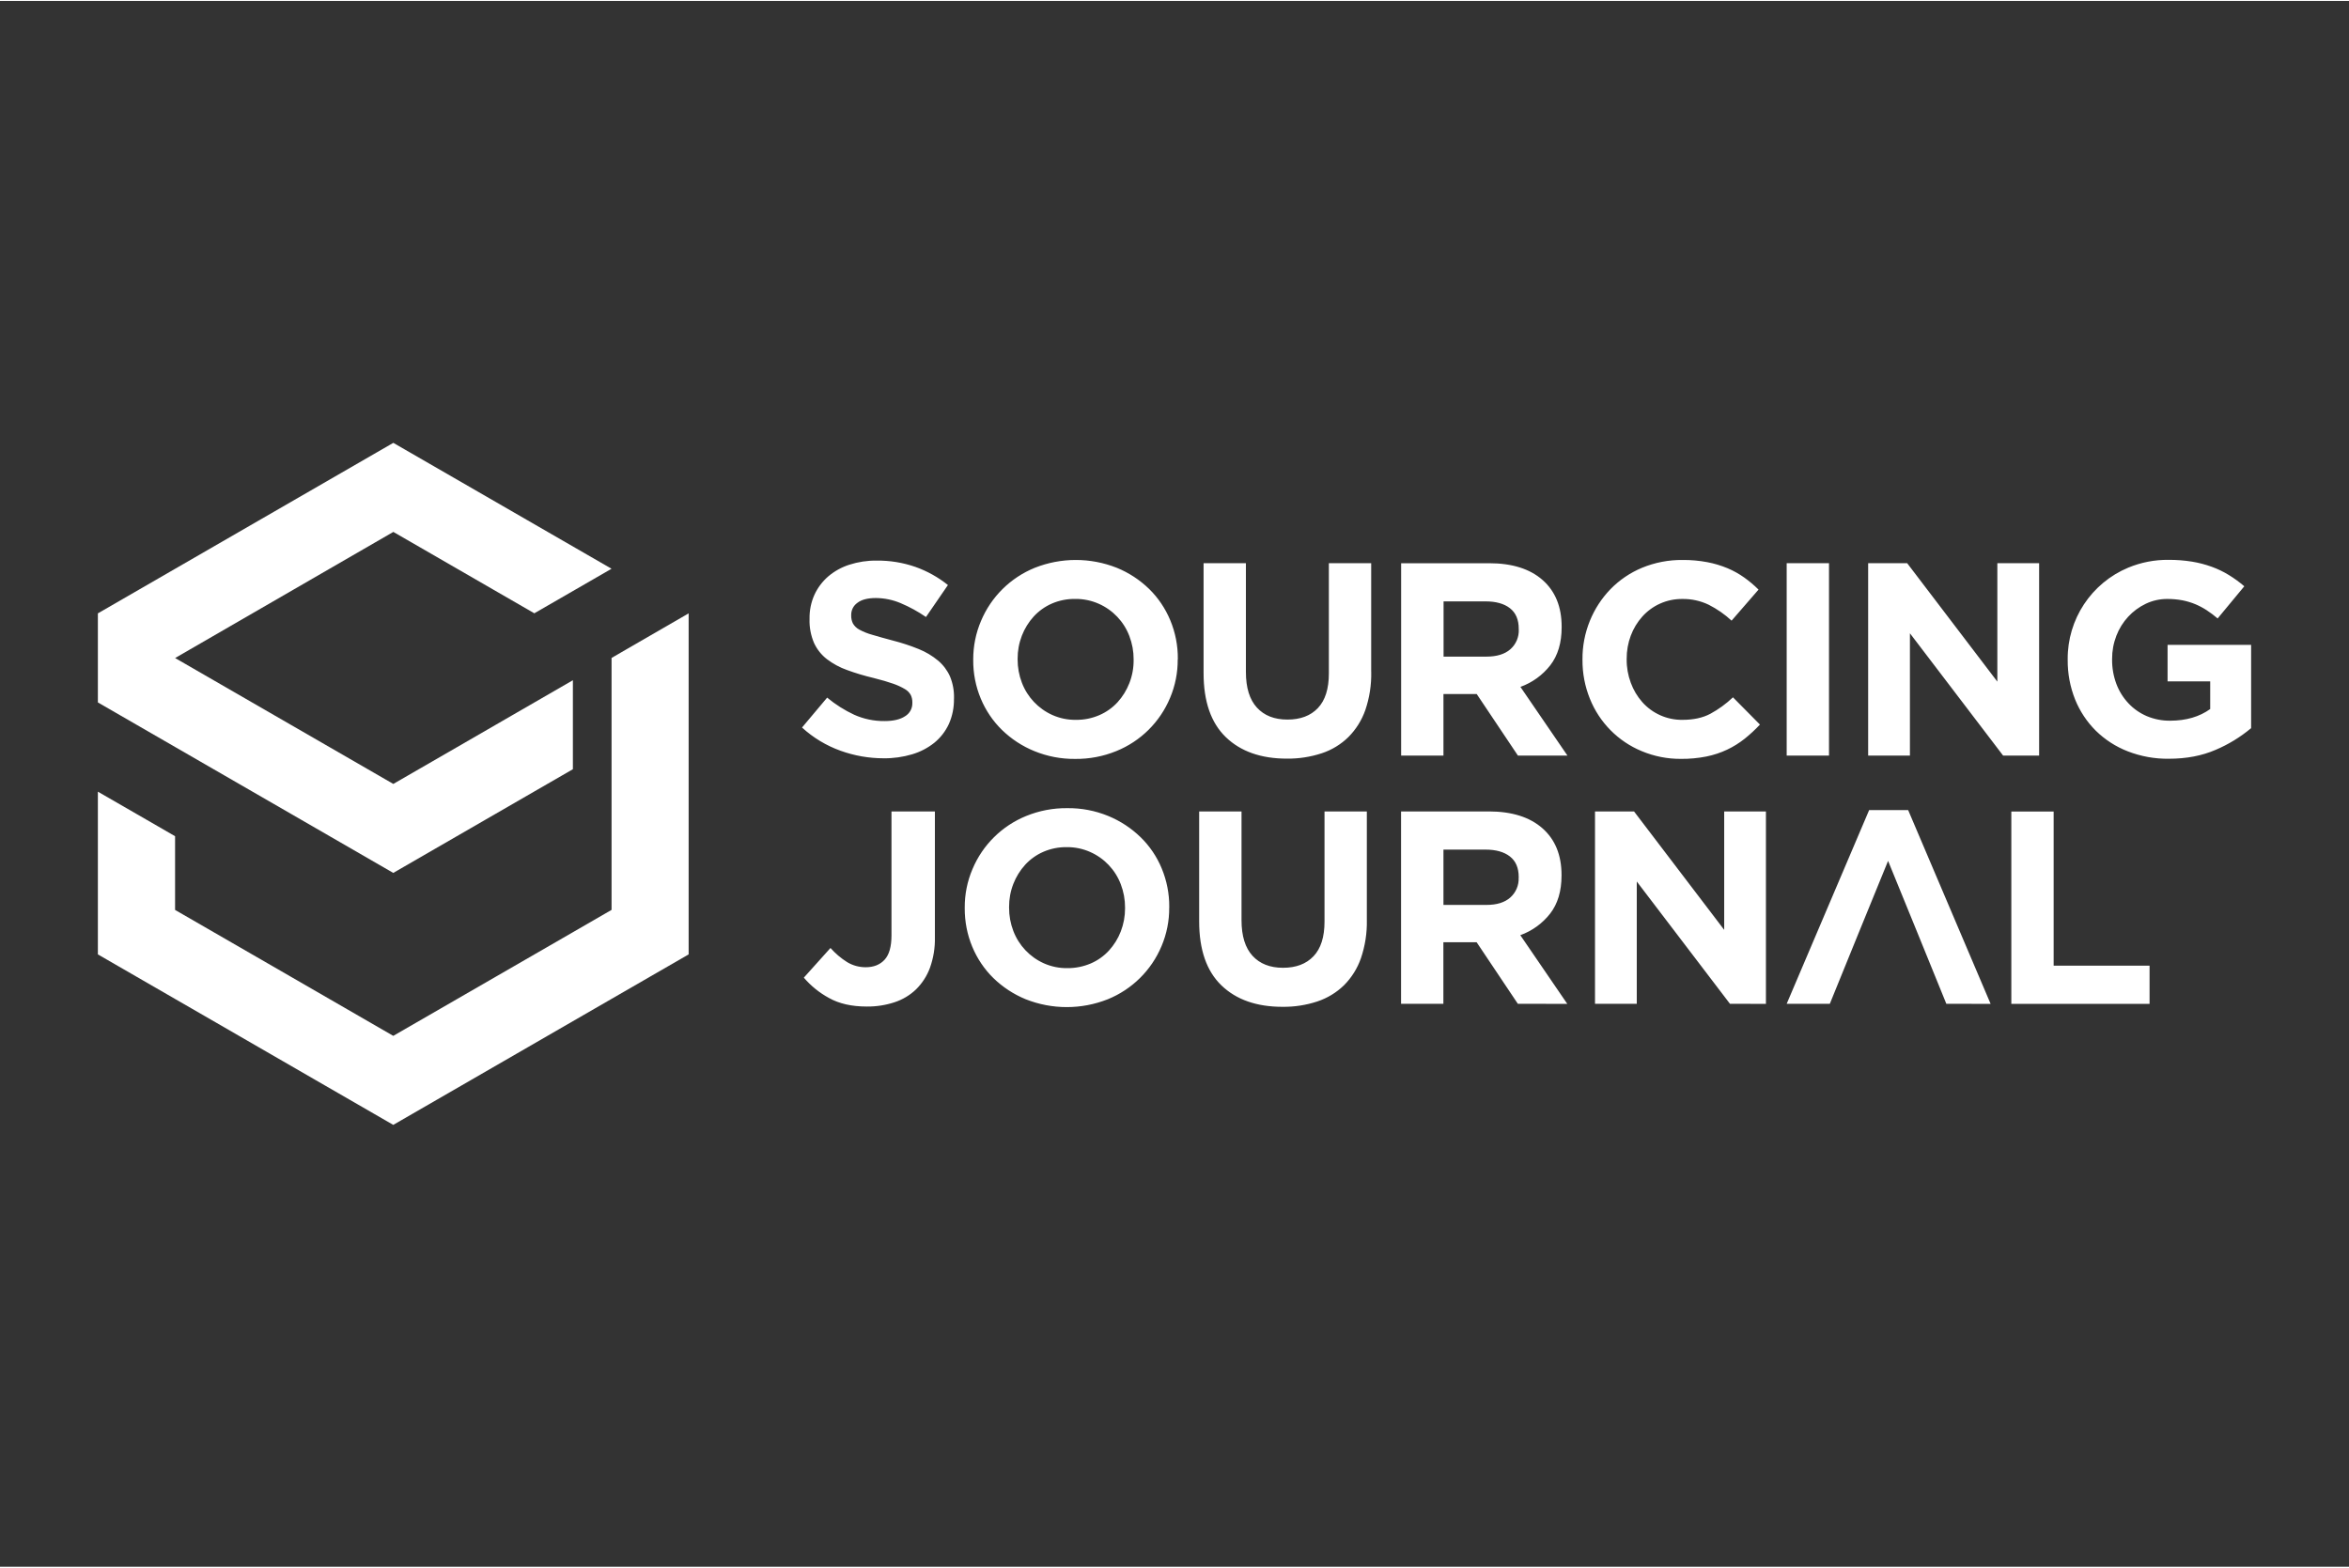 <?xml version="1.0" encoding="UTF-8"?> <svg xmlns="http://www.w3.org/2000/svg" id="Layer_2" width="8.33in" height="5.56in" viewBox="0 0 600 400"><rect x="0" y="0" width="600" height="400" fill="#333333" stroke="none"/><defs><style>.cls-1{fill:#fff;}</style></defs><g id="Layer_2-2"><g id="Layer_1-2"><path class="cls-1" d="m243.68,178.25v-.14c.05-1.9-.3-3.79-1.02-5.54-.69-1.56-1.73-2.94-3.03-4.04-1.48-1.23-3.14-2.23-4.93-2.95-2.16-.88-4.39-1.61-6.66-2.19-2.11-.56-3.85-1.05-5.25-1.47-1.14-.31-2.24-.75-3.28-1.31-.69-.36-1.26-.91-1.65-1.58-.31-.64-.46-1.35-.44-2.07v-.14c0-1.22.58-2.36,1.58-3.06,1.05-.82,2.63-1.23,4.74-1.23,2.17.02,4.32.46,6.32,1.31,2.27.96,4.43,2.14,6.46,3.54l5.61-8.17c-2.5-2-5.3-3.56-8.31-4.63-3.19-1.11-6.55-1.65-9.93-1.61-2.36-.03-4.7.33-6.94,1.05-1.99.63-3.83,1.66-5.42,3.01-1.48,1.29-2.68,2.88-3.5,4.67-.86,1.91-1.28,3.98-1.25,6.07v.14c-.07,2.1.33,4.19,1.16,6.13.75,1.61,1.87,3.02,3.28,4.11,1.56,1.18,3.29,2.12,5.13,2.77,2.21.81,4.47,1.49,6.77,2.03,2.06.52,3.75,1.01,5.03,1.47,1.06.36,2.07.83,3.03,1.4.62.36,1.13.88,1.47,1.51.27.58.4,1.22.39,1.86v.14c.04,1.39-.67,2.69-1.86,3.4-1.24.82-2.98,1.23-5.23,1.23-2.67.03-5.32-.52-7.76-1.61-2.48-1.16-4.81-2.63-6.91-4.38l-6.42,7.64c2.85,2.61,6.19,4.62,9.83,5.93,3.54,1.28,7.26,1.93,11.02,1.93,2.47.03,4.93-.32,7.29-1.02,2.06-.61,3.98-1.61,5.66-2.95,1.58-1.29,2.84-2.92,3.7-4.77.91-2.04,1.35-4.26,1.31-6.49h.02-.01Zm57.17-10.04v-.14c.03-3.38-.63-6.74-1.93-9.86-1.25-3-3.08-5.73-5.4-8-2.38-2.31-5.18-4.15-8.25-5.4-6.73-2.67-14.23-2.67-20.96,0-6.2,2.52-11.14,7.4-13.73,13.57-1.33,3.11-2,6.46-1.99,9.85v.14c-.03,3.38.63,6.74,1.93,9.86,1.25,3,3.09,5.73,5.41,8,2.38,2.31,5.18,4.15,8.25,5.4,3.32,1.36,6.87,2.04,10.46,2,3.6.04,7.17-.64,10.5-2,6.2-2.51,11.14-7.4,13.72-13.57,1.32-3.12,1.99-6.48,1.96-9.86v.02h.03Zm-11.29.14c.02,2.03-.35,4.04-1.09,5.93-.7,1.8-1.72,3.45-3.02,4.88-1.31,1.42-2.9,2.54-4.67,3.3-1.88.81-3.92,1.22-5.97,1.19-2.07.03-4.11-.39-6-1.23-3.59-1.61-6.39-4.57-7.79-8.25-.73-1.9-1.1-3.93-1.09-5.97v-.14c-.01-2.03.36-4.04,1.09-5.93.7-1.8,1.72-3.45,3.02-4.88,1.3-1.41,2.88-2.54,4.63-3.3,1.89-.82,3.94-1.22,6-1.19,2.05-.02,4.09.4,5.97,1.23,3.61,1.59,6.43,4.56,7.83,8.25.73,1.9,1.1,3.93,1.09,5.97v.14h0Zm60.68,3.02v-27.73h-10.81v28.15c0,3.93-.93,6.88-2.8,8.85s-4.47,2.95-7.79,2.94c-3.33,0-5.92-1.02-7.79-3.06s-2.81-5.07-2.81-9.09v-27.79h-10.81v28.08c0,7.26,1.9,12.71,5.69,16.36s8.99,5.48,15.58,5.48c3.03.04,6.04-.43,8.91-1.37,2.56-.84,4.89-2.26,6.81-4.14,1.94-1.95,3.41-4.3,4.32-6.89,1.07-3.14,1.58-6.44,1.51-9.76v-.02h-.01Zm50.13,21.41l-12.01-17.55c3.01-1.08,5.65-2.99,7.62-5.51,1.94-2.5,2.91-5.74,2.91-9.72v-.14c0-5.1-1.63-9.08-4.88-11.94s-7.81-4.28-13.66-4.28h-22.46v49.14h10.81v-15.73h8.49l10.53,15.73h12.65Zm-12.43-32.22c.08,1.92-.7,3.78-2.14,5.05-1.43,1.26-3.47,1.89-6.13,1.89h-10.94v-14.11h10.71c2.67,0,4.75.58,6.25,1.75s2.24,2.92,2.24,5.25v.16h.01Zm61.59,24.29l-6.88-6.95c-1.74,1.65-3.69,3.07-5.79,4.21-1.94,1.03-4.31,1.54-7.12,1.54-3.93.05-7.68-1.62-10.28-4.56-1.27-1.44-2.25-3.11-2.91-4.91-.71-1.91-1.07-3.93-1.05-5.97v-.14c-.01-2.03.34-4.04,1.05-5.93.67-1.8,1.67-3.45,2.95-4.88,1.26-1.4,2.8-2.53,4.52-3.3,1.8-.81,3.75-1.21,5.72-1.19,2.32-.03,4.61.47,6.7,1.47,2.13,1.08,4.11,2.45,5.86,4.07l6.88-7.93c-1.13-1.13-2.36-2.16-3.66-3.09-1.34-.95-2.77-1.75-4.28-2.38-1.66-.69-3.39-1.21-5.16-1.54-2.07-.39-4.18-.58-6.28-.56-3.56-.04-7.1.64-10.39,2-3.03,1.26-5.77,3.12-8.06,5.47-2.25,2.33-4.03,5.07-5.25,8.07-1.27,3.13-1.92,6.48-1.89,9.86v.14c-.02,3.39.62,6.75,1.89,9.9,2.43,6.07,7.21,10.91,13.25,13.4,3.18,1.33,6.59,2,10.04,1.97,2.17.02,4.33-.18,6.46-.6,1.83-.37,3.61-.95,5.3-1.75,1.59-.75,3.08-1.68,4.46-2.77,1.4-1.12,2.72-2.34,3.94-3.65h-.02Zm17.65,7.93v-49.14h-10.81v49.14h10.81Zm53.67,0v-49.14h-10.67v30.25l-23.03-30.25h-9.97v49.14h10.67v-31.24l23.8,31.24h9.2Zm54.15-6.95v-21.34h-21.34v9.33h10.89v7.07c-2.76,1.98-6.15,2.97-10.18,2.98-2.06.03-4.1-.37-6-1.16-1.78-.76-3.38-1.87-4.7-3.28-1.35-1.43-2.4-3.12-3.09-4.96-.74-1.99-1.11-4.1-1.09-6.22v-.14c-.01-2.03.36-4.05,1.09-5.94.69-1.8,1.71-3.45,3.02-4.86,1.27-1.38,2.8-2.5,4.49-3.31,1.72-.82,3.61-1.24,5.52-1.23,1.3,0,2.59.11,3.86.35,1.12.22,2.21.55,3.26.98,1.02.43,1.99.94,2.91,1.54.98.64,1.92,1.35,2.81,2.11l6.81-8.22c-1.24-1.06-2.55-2.02-3.94-2.87-1.38-.85-2.85-1.56-4.38-2.11-1.63-.59-3.31-1.03-5.02-1.31-1.98-.32-3.99-.47-6-.46-3.54-.04-7.05.64-10.32,2-9.42,3.94-15.53,13.2-15.45,23.41v.14c-.03,3.46.61,6.89,1.89,10.11,1.21,3,3.01,5.72,5.3,8,2.33,2.28,5.1,4.07,8.14,5.25,3.35,1.3,6.91,1.95,10.5,1.9,4.49,0,8.48-.76,11.97-2.28,3.26-1.38,6.3-3.24,9.02-5.51v.03h.03Zm-336.2,53.39v-32.17h-11.09v31.66c0,2.86-.58,4.93-1.75,6.21s-2.78,1.93-4.84,1.93c-1.67,0-3.31-.44-4.74-1.31-1.58-.99-3.01-2.21-4.25-3.61l-6.81,7.58c1.81,2.11,3.98,3.87,6.42,5.19,2.59,1.46,5.81,2.19,9.65,2.19,2.41.03,4.8-.34,7.09-1.09,2.06-.67,3.95-1.8,5.51-3.3,1.57-1.55,2.79-3.44,3.55-5.51.89-2.5,1.32-5.14,1.26-7.79v.02h0Zm59.86-7.58v-.17c.03-3.38-.63-6.73-1.92-9.85-1.24-3.01-3.08-5.73-5.41-8-2.38-2.31-5.18-4.15-8.25-5.41-3.32-1.36-6.87-2.04-10.46-2-3.6-.04-7.17.64-10.5,2-6.2,2.52-11.13,7.4-13.72,13.57-1.33,3.11-2,6.47-1.98,9.85v.14c-.02,3.38.63,6.74,1.93,9.86,1.25,3,3.08,5.73,5.4,8,2.38,2.31,5.18,4.14,8.25,5.4,6.73,2.67,14.23,2.67,20.96,0,6.2-2.52,11.14-7.4,13.73-13.57,1.32-3.12,1.99-6.48,1.96-9.86v.03h.01Zm-11.29.14c.01,2.03-.36,4.04-1.09,5.93-.69,1.8-1.72,3.45-3.02,4.88-1.31,1.42-2.89,2.54-4.66,3.3-1.89.8-3.92,1.21-5.97,1.19-2.07.03-4.11-.39-6-1.23-3.59-1.61-6.39-4.58-7.79-8.25-.73-1.9-1.1-3.93-1.09-5.96v-.16c-.01-2.03.35-4.04,1.09-5.93.7-1.8,1.72-3.45,3.02-4.88,1.3-1.41,2.88-2.54,4.63-3.3,1.89-.82,3.94-1.23,6-1.2,2.05-.02,4.09.4,5.96,1.23,3.61,1.59,6.43,4.56,7.83,8.25.73,1.9,1.1,3.93,1.09,5.97v.18-.02Zm61.76,3.02v-27.75h-10.81v28.15c0,3.93-.94,6.88-2.81,8.84-1.87,1.97-4.47,2.95-7.79,2.95s-5.92-1.02-7.79-3.06-2.81-5.07-2.81-9.09v-27.79h-10.82v28.08c0,7.26,1.9,12.71,5.69,16.36s8.99,5.47,15.58,5.47c3.03.04,6.04-.42,8.92-1.37,2.55-.85,4.88-2.26,6.81-4.14,1.94-1.95,3.42-4.31,4.32-6.91,1.07-3.14,1.58-6.44,1.51-9.76v.02Zm51.2,21.41l-12-17.55c3.01-1.08,5.65-2.99,7.62-5.51,1.94-2.5,2.91-5.74,2.91-9.72v-.14c0-5.1-1.63-9.08-4.88-11.94s-7.8-4.29-13.64-4.3h-22.47v49.14h10.81v-15.73h8.49l10.53,15.73,12.63.02h0Zm-12.42-32.22c.08,1.92-.71,3.78-2.14,5.05-1.43,1.27-3.47,1.9-6.13,1.89h-10.94v-14.13h10.72c2.67,0,4.75.58,6.25,1.75s2.25,2.92,2.25,5.25v.18h0Zm63.16,32.22v-49.16h-10.66v30.25l-23.03-30.25h-9.97v49.14h10.67v-31.24l23.8,31.24,9.19.02Zm57.39,0l-21.06-49.5h-9.97l-21.06,49.48h11.02c7.09-17.39,7.5-18.5,14.88-36.51,7.47,18.23,7.64,18.76,14.88,36.51l11.31.02Zm40.6,0v-9.76h-24.5v-39.38h-10.81v49.14h35.32-.01Z"></path><path class="cls-1" d="m146.33,173.53l-15.65,9.04-13.93,8.05-16.29,9.4-16.29-9.4-9.86-5.69-19.72-11.38-9.86-5.69,55.74-32.22,36.01,20.79,10.42-6.01,9.3-5.37-55.74-32.16-75.46,43.56v22.75l19.72,11.38,9.86,5.69,19.72,11.38,26.15,15.1,45.88-26.49v-22.73h0Zm-101.61,58.67v-18.82l-7.44-4.3-12.28-7.08v41.57l19.72,11.38,9.86,5.69,26.15,15.1,19.72,11.38,19.72-11.38,26.15-15.1,9.86-5.69,19.72-11.38v-87.12l-16.19,9.36-3.5,2.03v64.36l-9.92,5.73-45.84,26.45-26.15-15.1-19.72-11.38-9.86-5.69h0Z"></path></g></g></svg> 